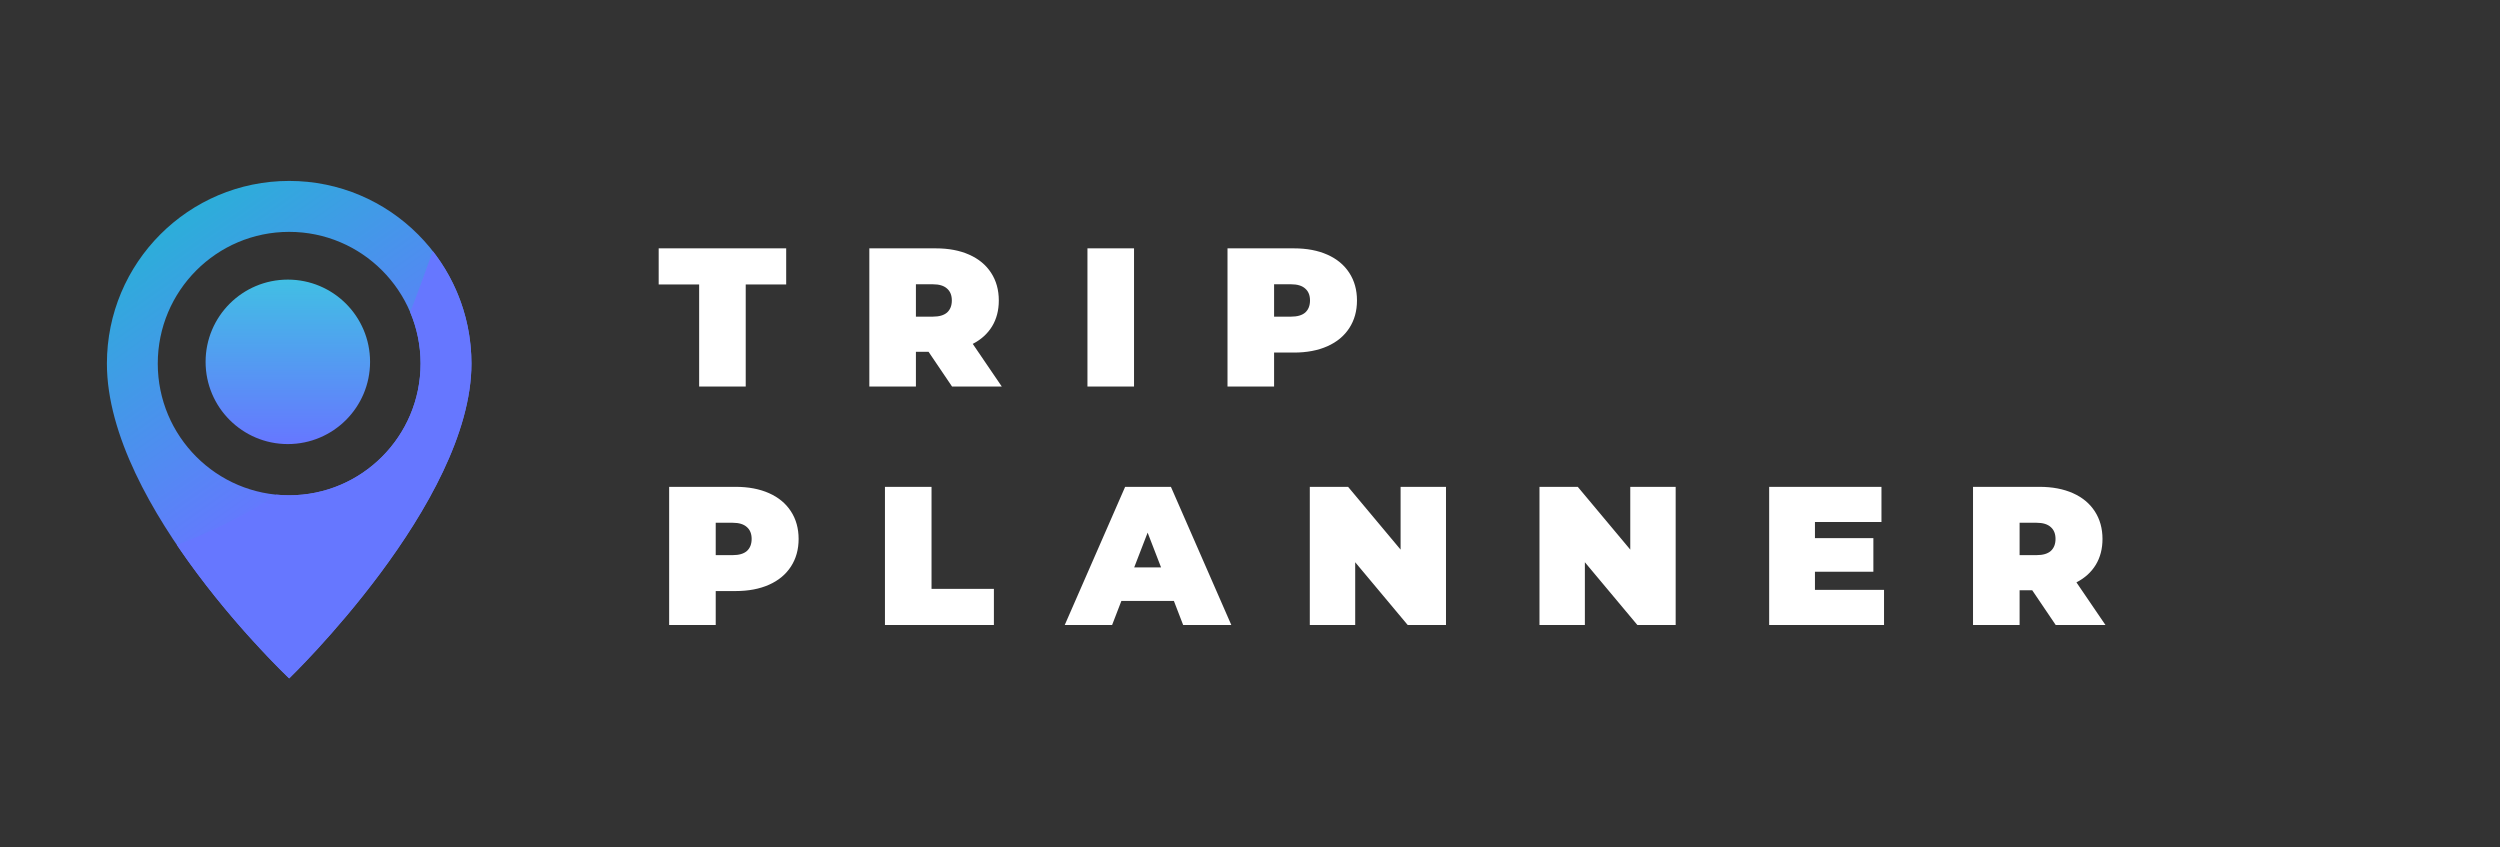 <svg width="304" height="103" viewBox="0 0 304 103" fill="none" xmlns="http://www.w3.org/2000/svg">
<rect x="0" y="0" width="304" height="103" fill="#333333" stroke="none"/>
<path d="M85.016 34.592H80.096V30.2H95.6V34.592H90.68V47H85.016V34.592ZM112.911 42.776H111.375V47H105.711V30.2H113.799C115.351 30.2 116.703 30.456 117.855 30.968C119.007 31.48 119.895 32.216 120.519 33.176C121.143 34.136 121.455 35.256 121.455 36.536C121.455 37.736 121.183 38.784 120.639 39.68C120.095 40.576 119.311 41.288 118.287 41.816L121.815 47H115.767L112.911 42.776ZM115.743 36.536C115.743 35.912 115.551 35.432 115.167 35.096C114.783 34.744 114.207 34.568 113.439 34.568H111.375V38.504H113.439C114.207 38.504 114.783 38.336 115.167 38C115.551 37.648 115.743 37.16 115.743 36.536ZM132.234 30.2H137.898V47H132.234V30.2ZM157.353 30.2C158.905 30.2 160.257 30.456 161.409 30.968C162.561 31.48 163.449 32.216 164.073 33.176C164.697 34.136 165.009 35.256 165.009 36.536C165.009 37.816 164.697 38.936 164.073 39.896C163.449 40.856 162.561 41.592 161.409 42.104C160.257 42.616 158.905 42.872 157.353 42.872H154.929V47H149.265V30.2H157.353ZM156.993 38.504C157.761 38.504 158.337 38.336 158.721 38C159.105 37.648 159.297 37.16 159.297 36.536C159.297 35.912 159.105 35.432 158.721 35.096C158.337 34.744 157.761 34.568 156.993 34.568H154.929V38.504H156.993ZM89.456 59.2C91.008 59.2 92.36 59.456 93.512 59.968C94.664 60.48 95.552 61.216 96.176 62.176C96.8 63.136 97.112 64.256 97.112 65.536C97.112 66.816 96.8 67.936 96.176 68.896C95.552 69.856 94.664 70.592 93.512 71.104C92.36 71.616 91.008 71.872 89.456 71.872H87.032V76H81.368V59.2H89.456ZM89.096 67.504C89.864 67.504 90.44 67.336 90.824 67C91.208 66.648 91.4 66.16 91.4 65.536C91.4 64.912 91.208 64.432 90.824 64.096C90.44 63.744 89.864 63.568 89.096 63.568H87.032V67.504H89.096ZM107.61 59.2H113.274V71.608H120.858V76H107.61V59.2ZM142.744 73.072H136.36L135.232 76H129.472L136.816 59.2H142.384L149.728 76H143.872L142.744 73.072ZM141.184 68.992L139.552 64.768L137.92 68.992H141.184ZM175.832 59.2V76H171.176L164.792 68.368V76H159.272V59.2H163.928L170.312 66.832V59.2H175.832ZM203.761 59.2V76H199.105L192.721 68.368V76H187.201V59.2H191.857L198.241 66.832V59.2H203.761ZM229.098 71.728V76H215.13V59.2H228.786V63.472H220.698V65.44H227.802V69.52H220.698V71.728H229.098ZM247.119 71.776H245.583V76H239.919V59.2H248.007C249.559 59.2 250.911 59.456 252.063 59.968C253.215 60.48 254.103 61.216 254.727 62.176C255.351 63.136 255.663 64.256 255.663 65.536C255.663 66.736 255.391 67.784 254.847 68.68C254.303 69.576 253.519 70.288 252.495 70.816L256.023 76H249.975L247.119 71.776ZM249.951 65.536C249.951 64.912 249.759 64.432 249.375 64.096C248.991 63.744 248.415 63.568 247.647 63.568H245.583V67.504H247.647C248.415 67.504 248.991 67.336 249.375 67C249.759 66.648 249.951 66.16 249.951 65.536Z" fill="white"/>
<path d="M35.164 22C22.924 22 13 31.946 13 44.212C13 61.611 35.164 82.491 35.164 82.491C35.164 82.491 57.328 61.164 57.328 44.212C57.325 31.946 47.401 22 35.164 22ZM35.164 60.228C26.339 60.228 19.184 53.056 19.184 44.212C19.184 35.367 26.339 28.195 35.164 28.195C43.989 28.195 51.144 35.367 51.144 44.212C51.142 53.059 43.989 60.228 35.164 60.228Z" fill="url(#paint0_linear_2368_2)"/>
<path d="M52.62 30.528C52.462 30.983 52.3 31.439 52.138 31.892C51.413 33.913 50.671 35.944 49.875 37.954C50.69 39.877 51.142 41.993 51.142 44.212C51.142 53.056 43.987 60.228 35.162 60.228C34.637 60.228 34.117 60.201 33.605 60.152C29.887 62.653 25.766 64.606 21.52 66.282C27.765 75.523 35.164 82.491 35.164 82.491C35.164 82.491 57.328 61.164 57.328 44.212C57.326 39.05 55.569 34.298 52.62 30.528Z" fill="#6677FF"/>
<circle cx="35" cy="44" r="10" fill="url(#paint1_linear_2368_2)"/>
<defs>
<linearGradient id="paint0_linear_2368_2" x1="22.094" y1="27.012" x2="42.447" y2="55.934" gradientUnits="userSpaceOnUse">
<stop stop-color="#2DADDA"/>
<stop offset="1" stop-color="#6677FF"/>
</linearGradient>
<linearGradient id="paint1_linear_2368_2" x1="35" y1="34" x2="35" y2="54" gradientUnits="userSpaceOnUse">
<stop stop-color="#41BFE4"/>
<stop offset="1" stop-color="#6677FF"/>
</linearGradient>
</defs>
</svg>
